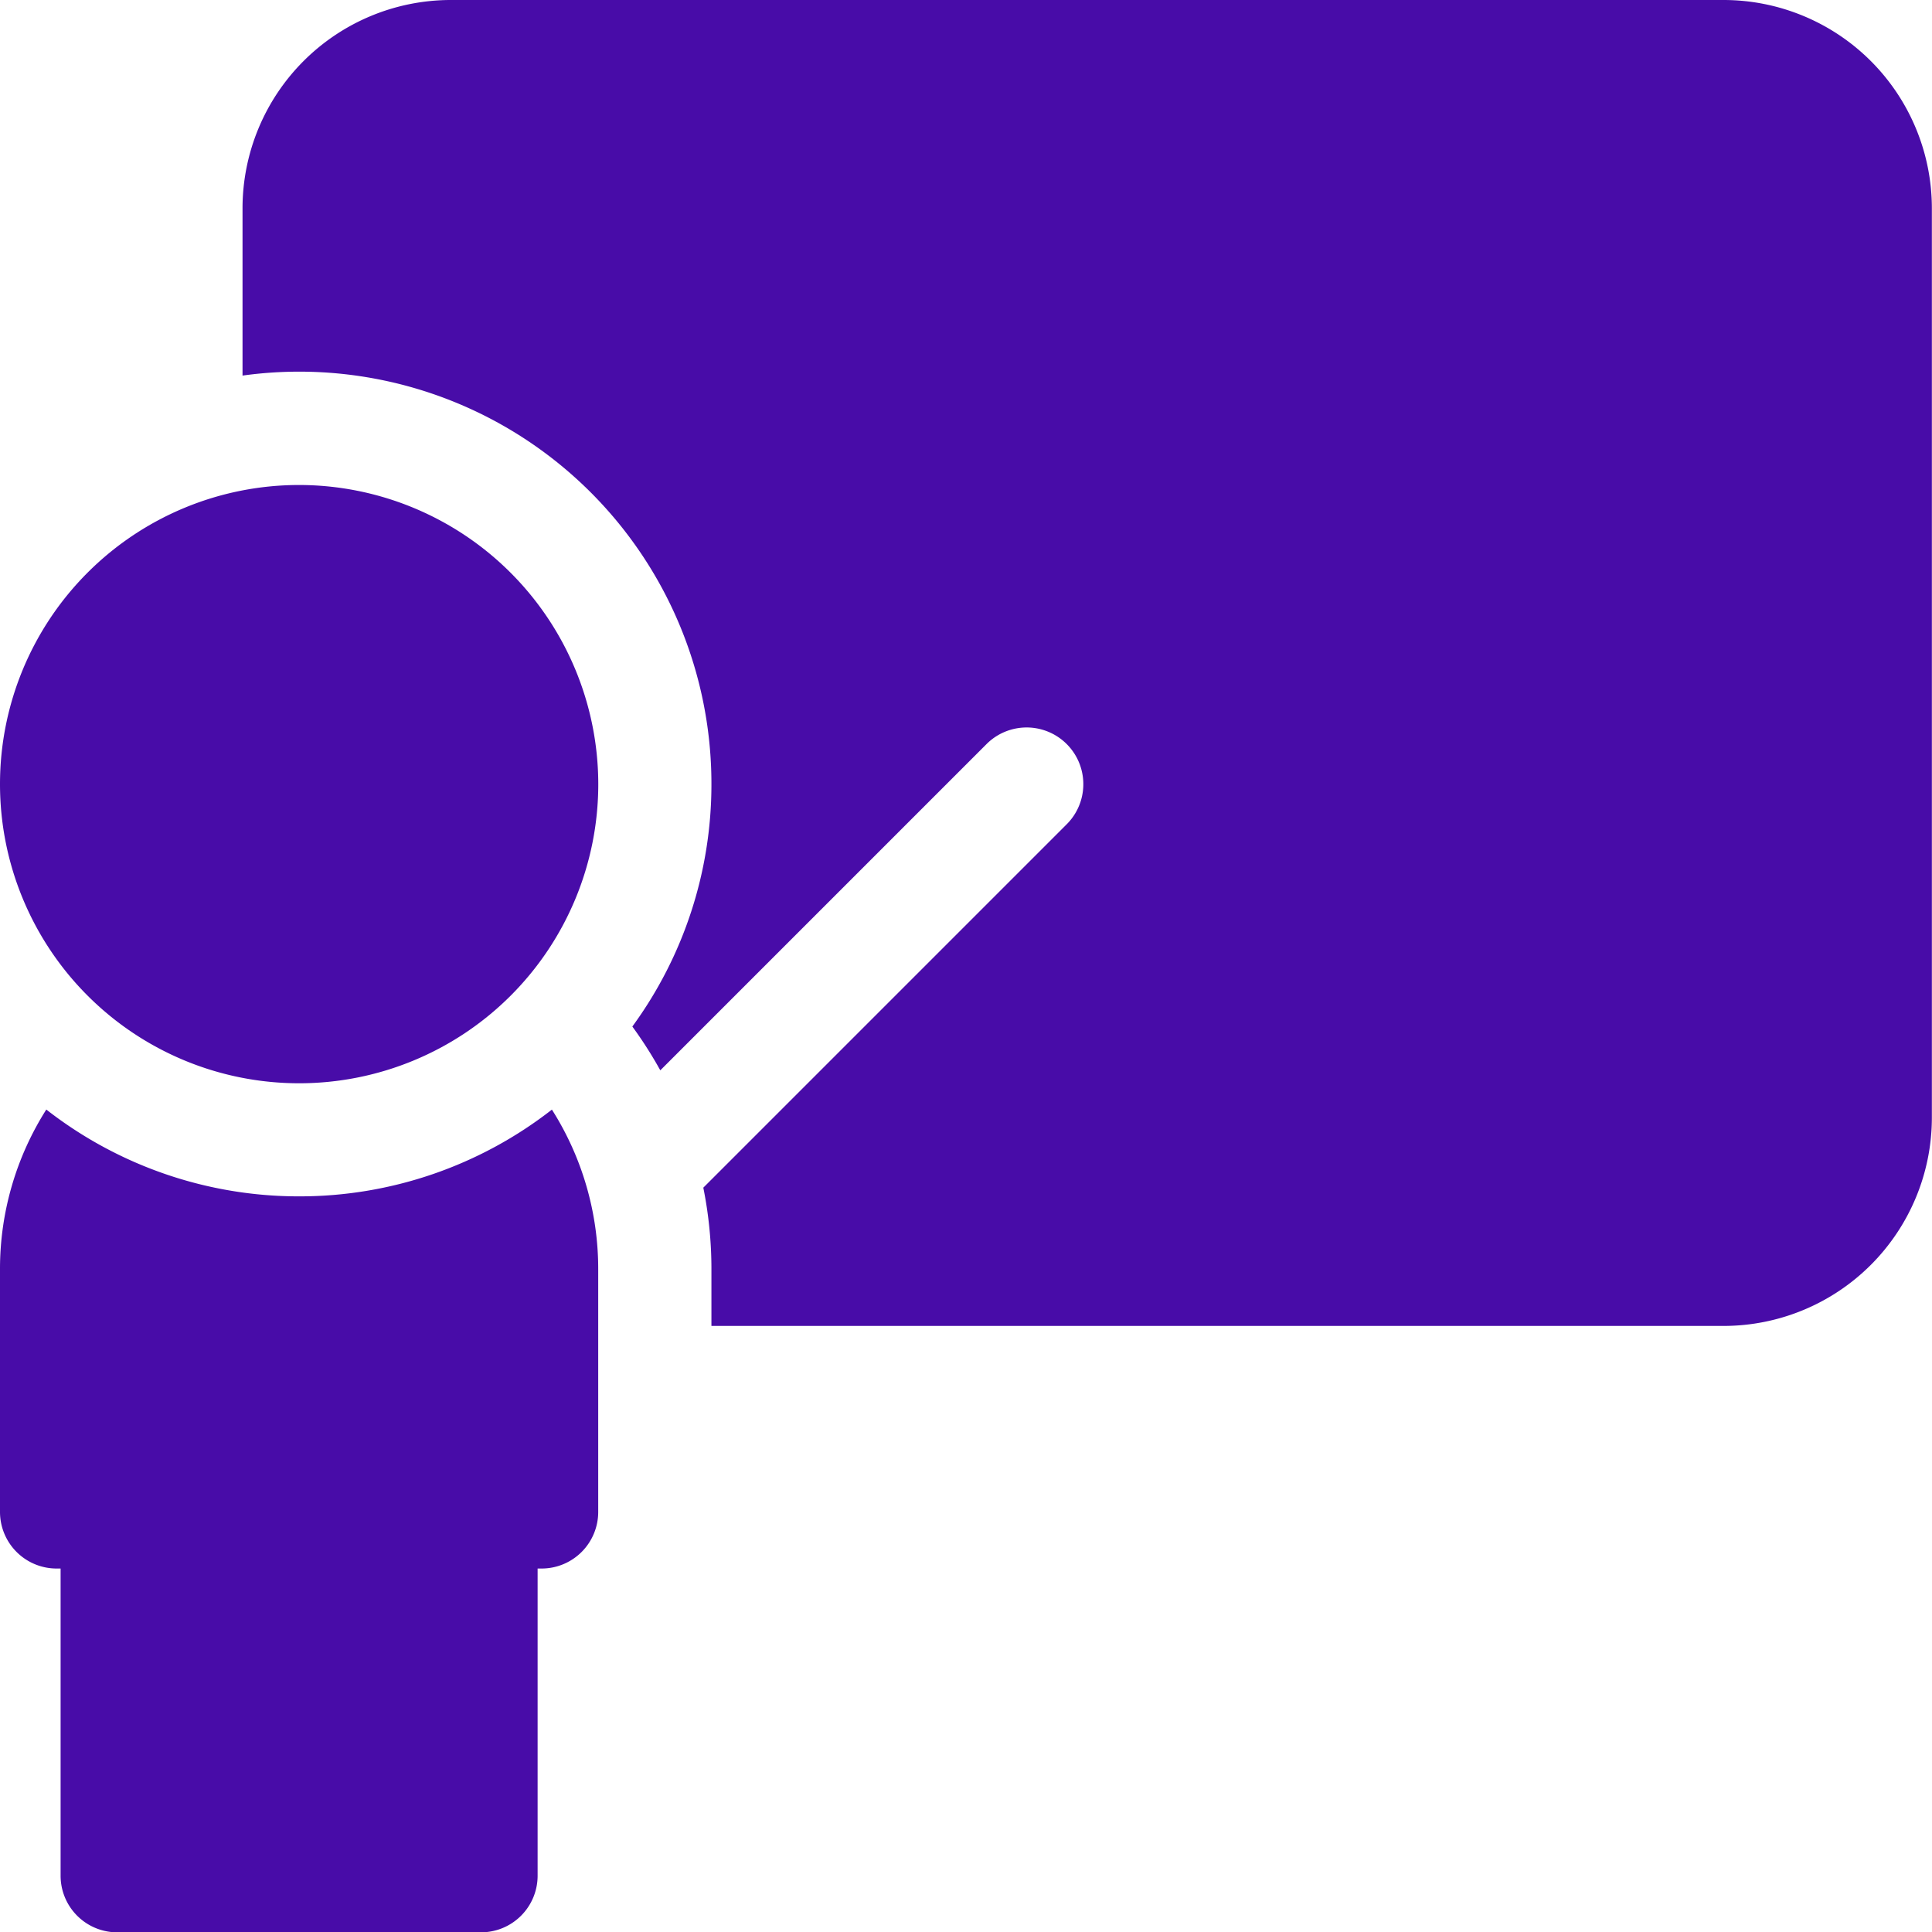 <svg id="teach" xmlns="http://www.w3.org/2000/svg" width="30" height="30" viewBox="0 0 30 30">
  <path id="Path_2987" data-name="Path 2987" d="M4.645,128.533a4.645,4.645,0,1,0,4.645,4.645A4.65,4.65,0,0,0,4.645,128.533Z" transform="translate(0 -121.002)" fill="#480ca8"/>
  <path id="Path_2988" data-name="Path 2988" d="M87.27,0H67.5a3.236,3.236,0,0,0-3.232,3.232v2.6a6.4,6.4,0,0,1,7.281,6.342,6.368,6.368,0,0,1-1.228,3.766,6.414,6.414,0,0,1,.434.68l5.067-5.067A.879.879,0,1,1,77.065,12.8l-5.642,5.642a6.41,6.41,0,0,1,.126,1.268v.879H87.27A3.236,3.236,0,0,0,90.5,17.353V3.232A3.236,3.236,0,0,0,87.27,0Z" transform="translate(-60.502 0)" fill="#480ca8"/>
  <path id="Path_2989" data-name="Path 2989" d="M4.645,295.4a6.371,6.371,0,0,1-3.926-1.348A4.615,4.615,0,0,0,0,296.53V300.3a.879.879,0,0,0,.879.879H.941v4.77a.879.879,0,0,0,.879.879H7.469a.879.879,0,0,0,.879-.879v-4.77H8.41a.879.879,0,0,0,.879-.879V296.53a4.615,4.615,0,0,0-.719-2.477A6.37,6.37,0,0,1,4.645,295.4Z" transform="translate(0 -276.823)" fill="#480ca8"/>
</svg>
